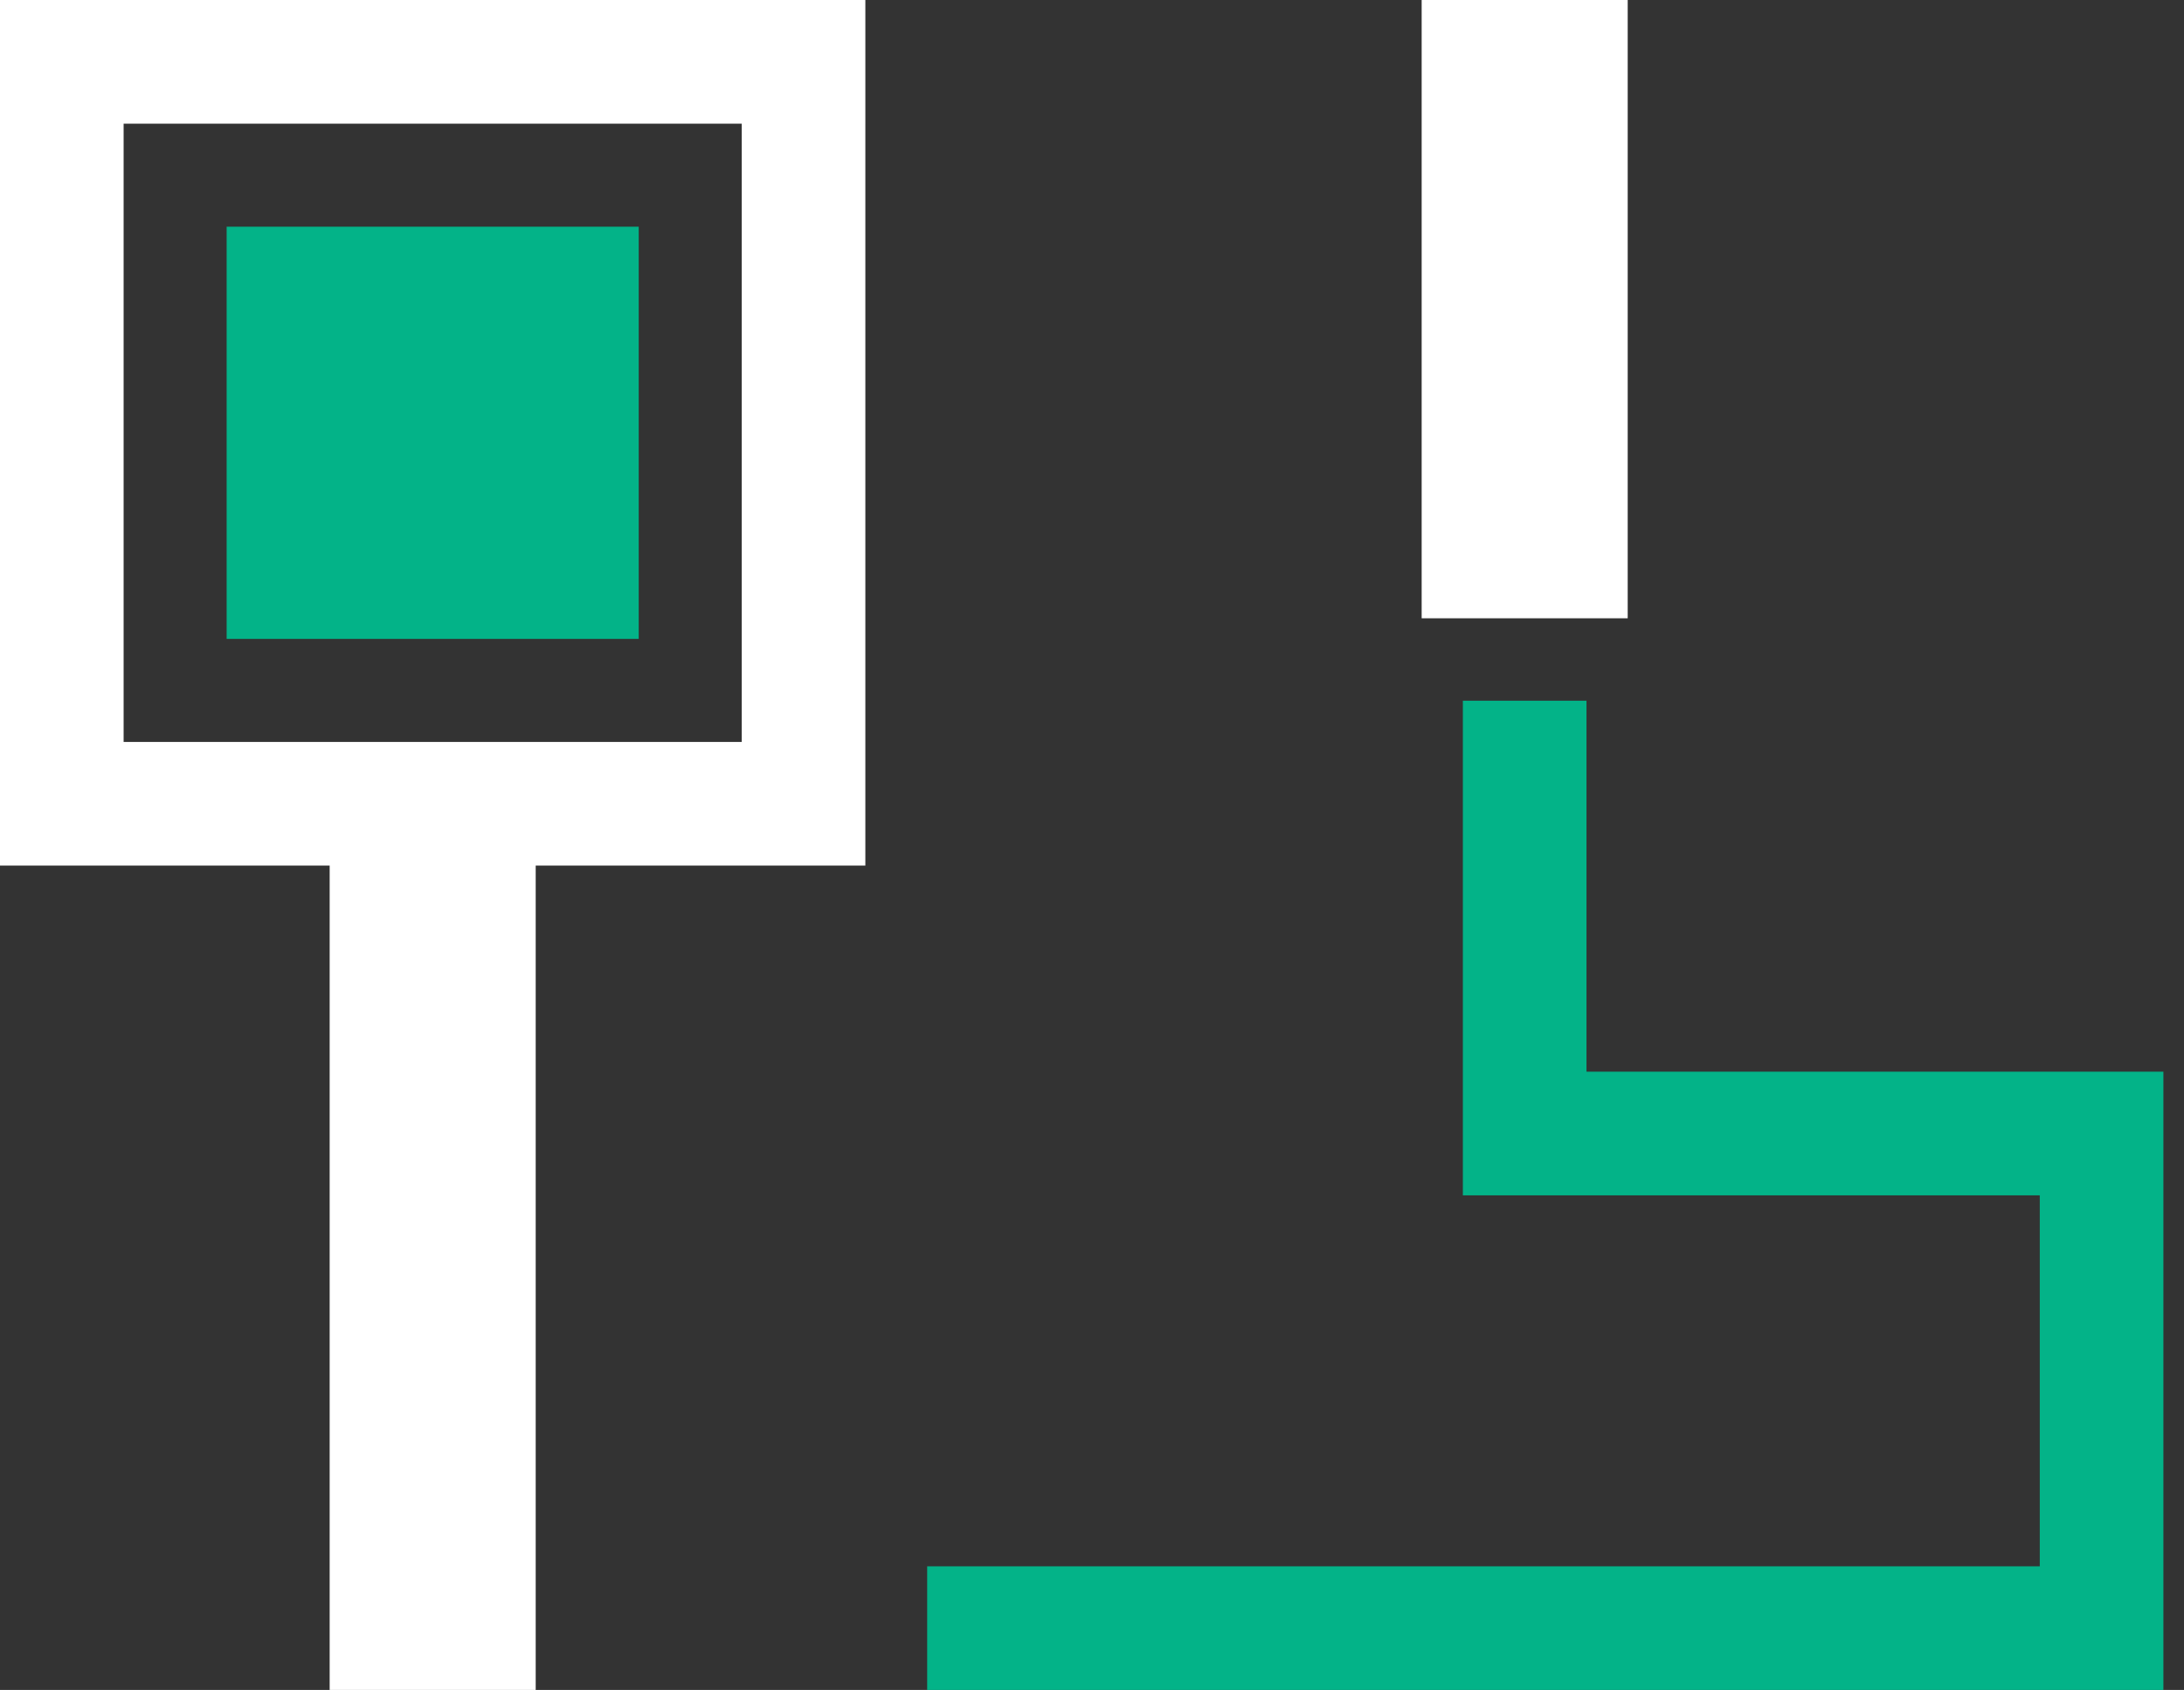 <?xml version="1.0" encoding="utf-8"?>
<!-- Generator: Adobe Illustrator 17.1.0, SVG Export Plug-In . SVG Version: 6.00 Build 0)  -->
<!DOCTYPE svg PUBLIC "-//W3C//DTD SVG 1.1//EN" "http://www.w3.org/Graphics/SVG/1.1/DTD/svg11.dtd">
<svg version="1.1" id="Layer_1" xmlns="http://www.w3.org/2000/svg" xmlns:xlink="http://www.w3.org/1999/xlink" x="0px" y="0px"
	 viewBox="0 0 106 82" enable-background="new 0 0 106 82" xml:space="preserve">
<rect x="0" y="0" width="106" height="82" fill="#333333" stroke="none"/>
<rect x="11" y="11" fill="#03B388" width="20" height="20"/>
<path fill="#FFFFFF" d="M36,0H6H0v6v30v6h6h10v40h10V42h10h6v-6V6V0H36z M36,36H26v0H16v0H6V6h30V36z"/>
<rect x="69" fill="#FFFFFF" width="10" height="30"/>
<polygon fill="#03B388" points="77,52 77,34 71,34 71,52 71,54 71,58 99,58 99,76 69,76 45,76 45,82 69,82 99,82 99,82 105,82 
	105,82 105,76 105,58 105,52 "/>
</svg>
